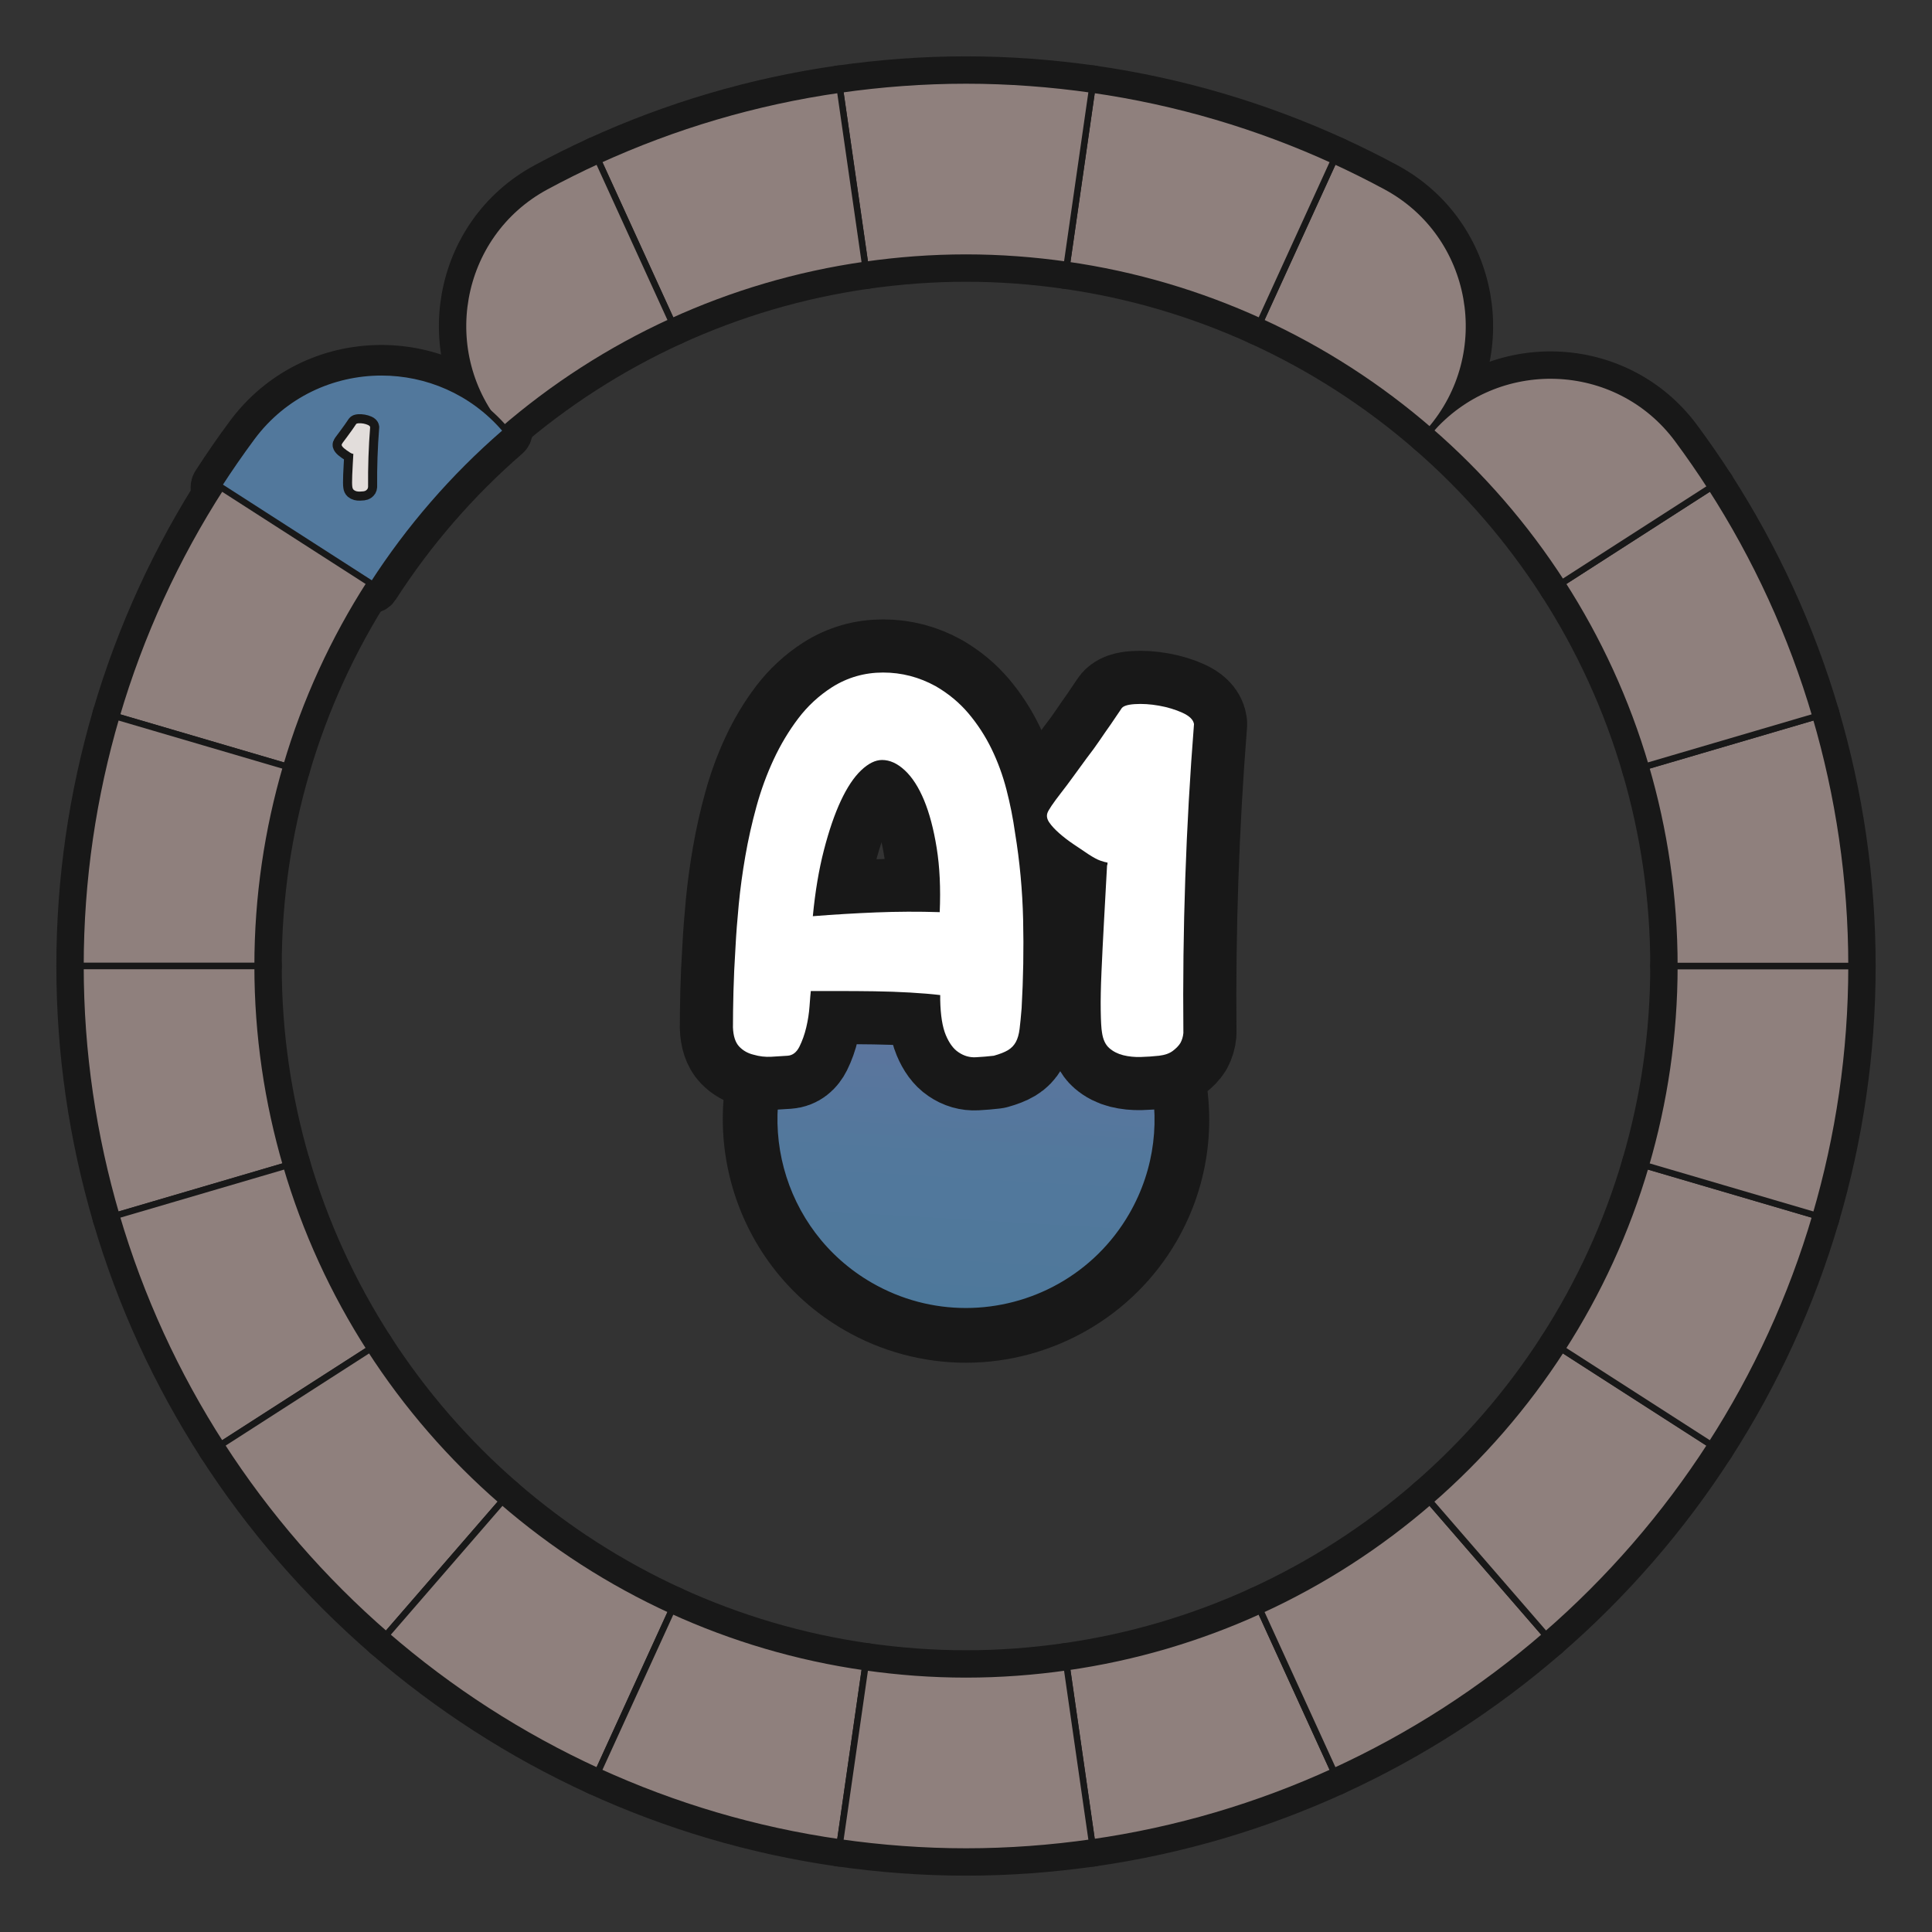 <?xml version="1.0" encoding="UTF-8"?>
<svg id="Layer_1" data-name="Layer 1" xmlns="http://www.w3.org/2000/svg" width="600" height="600" xmlns:xlink="http://www.w3.org/1999/xlink" viewBox="0 0 600 600">
  <rect x="0" y="0" width="600" height="600" fill="#333333" stroke="none"/>
  <defs>
    <linearGradient id="A1-5" data-name="A1" x1="304.495" y1="271.984" x2="294.149" y2="446.943" gradientUnits="userSpaceOnUse">
      <stop offset="0" stop-color="#6a70a0"/>
      <stop offset=".5" stop-color="#52789c"/>
      <stop offset=".719" stop-color="#4f789b"/>
      <stop offset=".842" stop-color="#47799a"/>
      <stop offset=".94" stop-color="#397c99"/>
      <stop offset="1" stop-color="#2d7f98"/>
    </linearGradient>
  </defs>
  <g id="pie_with_links_-5" data-name="pie (with links)">
    <g id="pie_with_links_-6" data-name="pie (with links)">
      <g id="Pie">
        <g>
          <a xlink:href="https://www.notion.so/dmmnotes/paranoid-ae38b1e6af0c4dd08f61e0d8f6e9f05f?pvs=4">
            <path id="C8" d="M331.308,517.75l7.826,54.431c26.439-3.768,51.646-11.312,75.101-22.043l-22.833-49.997c-18.767,8.572-38.935,14.601-60.094,17.609Z" fill="none" stroke="#181818" stroke-linecap="round" stroke-linejoin="round" stroke-width="15"/>
          </a>
          <a xlink:href="https://www.notion.so/dmmnotes/menacing-a5bd7149286344deba45ec15e759e579?pvs=4">
            <path id="C7" d="M391.403,500.14l22.833,49.997c23.99-10.976,46.116-25.287,65.804-42.362l-35.973-41.516c-15.753,13.659-33.459,25.104-52.664,33.881Z" fill="none" stroke="#181818" stroke-linecap="round" stroke-linejoin="round" stroke-width="15"/>
          </a>
          <a xlink:href="https://www.notion.so/dmmnotes/seductively-obsessed-with-rescue-6fb5a68f6d334bc29ccccc16d8a4e56e?pvs=4">
            <path id="C6" d="M444.066,466.26l35.973,41.516c19.763-17.142,37.047-37.042,51.267-59.125l-46.224-29.705c-11.373,17.674-25.201,33.599-41.016,47.314Z" fill="none" stroke="#181818" stroke-linecap="round" stroke-linejoin="round" stroke-width="15"/>
          </a>
          <a xlink:href="https://www.notion.so/dmmnotes/punitively-obsessed-with-revenge-33d2e77f37774316b42bccf4a60f9688?pvs=4">
            <path id="C5" d="M485.083,418.946l46.224,29.705c14.048-21.809,25.088-45.719,32.552-71.175l-52.755-15.49c-5.962,20.378-14.789,39.51-26.02,56.96Z" fill="none" stroke="#181818" stroke-linecap="round" stroke-linejoin="round" stroke-width="15"/>
          </a>
          <a xlink:href="https://www.notion.so/dmmnotes/feigned-helpless-e79a94b0498c4e109a681b7f3dcdb088?pvs=4">
            <path id="C4" d="M520,300c0,21.538-3.142,42.322-8.897,61.985l52.755,15.49c7.208-24.583,11.142-50.563,11.142-77.475h-55Z" fill="none" stroke="#181818" stroke-linecap="round" stroke-linejoin="round" stroke-width="15"/>
          </a>
          <a xlink:href="https://www.notion.so/dmmnotes/aggressive-2d8ccce383534b9dbfc7b4b10b8a5d5c?pvs=4">
            <path id="C3" d="M520,300h55c0-26.912-3.934-52.895-11.142-77.475l-52.755,15.49c5.755,19.664,8.897,40.45,8.897,61.985Z" fill="none" stroke="#181818" stroke-linecap="round" stroke-linejoin="round" stroke-width="15"/>
          </a>
          <a xlink:href="https://www.notion.so/dmmnotes/disarming-086276e599884c86b9359acf831a8b20?pvs=4">
            <path id="C2" d="M511.103,238.015l52.755-15.49c-7.463-25.456-18.503-49.366-32.552-71.178l-46.224,29.708c11.231,17.451,20.056,36.585,26.02,56.96Z" fill="none" stroke="#181818" stroke-linecap="round" stroke-linejoin="round" stroke-width="15"/>
          </a>
          <a xlink:href="https://www.notion.so/dmmnotes/threatening-348fe6a52f7a4fe69f768e98c6586932?pvs=4">
            <path id="C1" d="M485.083,181.054l46.224-29.708c-3.273-5.083-6.709-10.05-10.3-14.895-18.775-25.33-56.294-26.538-76.94-2.709l-0.0 0c15.815,13.712,29.643,29.638,41.016,47.311Z" fill="none" stroke="#181818" stroke-linecap="round" stroke-linejoin="round" stroke-width="15"/>
          </a>
          <a xlink:href="https://www.notion.so/dmmnotes/complaining-acceptance-8b40401a720c493ba73f7cde1567cf3d?pvs=4">
            <path id="B5" d="M444.066,133.743l.028-.032c20.641-23.823,14.114-60.781-13.62-75.76-5.31-2.868-10.725-5.566-16.238-8.088l-22.833,50c19.204,8.774,36.91,20.222,52.664,33.881Z" fill="none" stroke="#181818" stroke-linecap="round" stroke-linejoin="round" stroke-width="15"/>
          </a>
          <a xlink:href="https://www.notion.so/dmmnotes/sentimental-bc554363322342b1b7ca4ccc02125049?pvs=4">
            <path id="B4" d="M391.403,99.862l22.833-50c-23.456-10.731-48.662-18.275-75.101-22.043l-7.826,54.433c21.159,3.008,41.328,9.034,60.094,17.609Z" fill="none" stroke="#181818" stroke-linecap="round" stroke-linejoin="round" stroke-width="15"/>
          </a>
          <a xlink:href="https://www.notion.so/dmmnotes/comfortably-balanced-e76dc615a8b947aa915377cd02fcf716?pvs=4">
            <path id="B3" d="M300,80c10.635,0,21.079.798,31.308,2.253l7.826-54.433c-12.789-1.823-25.843-2.82-39.134-2.82s-26.345.996-39.134,2.82l7.826,54.433c10.232-1.456,20.673-2.253,31.308-2.253Z" fill="none" stroke="#181818" stroke-linecap="round" stroke-linejoin="round" stroke-width="15"/>
          </a>
          <a xlink:href="https://www.notion.so/dmmnotes/accepting-317d81273fff4cd9817cdf4a88efd378?pvs=4">
            <path id="B2" d="M268.692,82.253l-7.826-54.433c-26.439,3.768-51.643,11.312-75.099,22.043l22.833,50c18.767-8.575,38.935-14.601,60.092-17.609Z" fill="none" stroke="#181818" stroke-linecap="round" stroke-linejoin="round" stroke-width="15"/>
          </a>
          <a xlink:href="https://www.notion.so/dmmnotes/distanced-from-past-2eabab7e9c77429f8e577f4e3e203653?pvs=4">
            <path id="B1" d="M208.6,99.862l-22.833-50c-5.513,2.521-10.927,5.219-16.235,8.086-27.736,14.98-34.263,51.941-13.62,75.764l.024.028c15.753-13.659,33.462-25.104,52.664-33.878Z" fill="none" stroke="#181818" stroke-linecap="round" stroke-linejoin="round" stroke-width="15"/>
          </a>
          <a xlink:href="https://www.notion.so/dmmnotes/idealising-a52277f51ed14a42aae78081bb34b8be?pvs=4">
            <g id="A1">
              <path d="M114.919,182.055c-.185,0-.373-.051-.54-.159l-46.226-29.708c-.223-.143-.38-.369-.437-.629-.057-.259-.007-.53.136-.753,3.267-5.072,6.745-10.103,10.339-14.951,9.526-12.852,24.209-20.223,40.283-20.223,14.676,0,28.606,6.361,38.217,17.453.361.418.316,1.049-.101,1.411-15.797,13.698-29.534,29.546-40.831,47.1-.191.297-.513.459-.842.459Z" fill="none" stroke="#181818" stroke-linecap="round" stroke-linejoin="round" stroke-width="15"/>
              <path d="M118.475,116.632c13.748.001,27.55,5.67,37.462,17.109h0c-15.815,13.715-29.643,29.64-41.016,47.314l-46.226-29.708c3.274-5.083,6.71-10.051,10.301-14.896,9.762-13.17,24.589-19.819,39.48-19.819M155.937,133.74h.005M118.475,114.632h-.003c-16.392,0-31.366,7.519-41.083,20.628-3.607,4.866-7.098,9.914-10.376,15.005-.287.446-.386.988-.273,1.507.113.519.427.971.873,1.258l46.226,29.708c.335.215.709.318,1.079.318.658,0,1.301-.324,1.684-.918,11.235-17.459,24.896-33.221,40.605-46.851.447-.367.732-.923.732-1.546,0-.54-.213-1.03-.56-1.389-9.798-11.261-23.972-17.718-38.904-17.719h0Z" fill="none" stroke="#181818" stroke-linecap="round" stroke-linejoin="round" stroke-width="15"/>
            </g>
          </a>
          <a xlink:href="https://www.notion.so/dmmnotes/distancing-9ac690cdca654729a17a5a255944e2d1?pvs=4">
            <path id="A2" d="M114.92,181.054l-46.226-29.708c-14.045,21.812-25.088,45.721-32.552,71.178l52.755,15.49c5.965-20.375,14.792-39.51,26.023-56.96Z" fill="none" stroke="#181818" stroke-linecap="round" stroke-linejoin="round" stroke-width="15"/>
          </a>
          <a xlink:href="https://www.notion.so/dmmnotes/compulsive-caregiving-9c380c0928294f41ae10764aa0dee886?pvs=4">
            <path id="A3" d="M88.897,238.015l-52.755-15.49c-7.205,24.581-11.142,50.563-11.142,77.475h55c0-21.535,3.142-42.322,8.897-61.985Z" fill="none" stroke="#181818" stroke-linecap="round" stroke-linejoin="round" stroke-width="15"/>
          </a>
          <a xlink:href="https://www.notion.so/dmmnotes/compulsive-compliance-6d08b7ea9a424ce1a72b9184b7850414?pvs=4">
            <path id="A4" d="M80,300H25c0,26.912,3.937,52.895,11.142,77.475l52.755-15.49c-5.755-19.664-8.897-40.447-8.897-61.985Z" fill="none" stroke="#181818" stroke-linecap="round" stroke-linejoin="round" stroke-width="15"/>
          </a>
          <a xlink:href="https://www.notion.so/dmmnotes/sexual-supplementation-8e85f49046ef412aa229745abf7d38d3?pvs=4">
            <path id="A5" d="M88.897,361.985l-52.755,15.49c7.463,25.456,18.506,49.366,32.552,71.175l46.224-29.705c-11.231-17.451-20.056-36.583-26.02-56.96Z" fill="none" stroke="#181818" stroke-linecap="round" stroke-linejoin="round" stroke-width="15"/>
          </a>
          <a xlink:href="https://www.notion.so/dmmnotes/compulsive-isolated-self-reliance-b321873a73fa41aaaadd7192fde856a2?pvs=4">
            <path id="A6" d="M114.917,418.946l-46.224,29.705c14.22,22.083,31.504,41.983,51.27,59.125l35.973-41.516c-15.815-13.712-29.643-29.638-41.019-47.314Z" fill="none" stroke="#181818" stroke-linecap="round" stroke-linejoin="round" stroke-width="15"/>
          </a>
          <a xlink:href="https://www.notion.so/dmmnotes/delusional-idealization-743e2420b9994a48a7cab68190432e8a?pvs=4">
            <path id="A7" d="M155.937,466.26l-35.973,41.516c19.688,17.075,41.811,31.386,65.804,42.362l22.833-49.997c-19.202-8.774-36.91-20.222-52.664-33.881Z" fill="none" stroke="#181818" stroke-linecap="round" stroke-linejoin="round" stroke-width="15"/>
          </a>
          <a xlink:href="https://www.notion.so/dmmnotes/externally-assembled-self-994ecb0895b844409b931d74a045c162?pvs=4">
            <path id="A8" d="M208.6,500.14l-22.833,49.997c23.456,10.731,48.659,18.275,75.099,22.043l7.826-54.431c-21.157-3.008-41.325-9.034-60.092-17.609Z" fill="none" stroke="#181818" stroke-linecap="round" stroke-linejoin="round" stroke-width="15"/>
          </a>
          <a xlink:href="https://www.notion.so/dmmnotes/psychopathy-0fe4a3222d9f4fd097ab4546c9776768?pvs=4">
            <path id="AC" d="M300,520c-10.635,0-21.076-.795-31.308-2.25l-7.826,54.431c12.789,1.823,25.843,2.82,39.134,2.82s26.345-.996,39.134-2.82l-7.826-54.431c-10.229,1.456-20.673,2.25-31.308,2.25Z" fill="none" stroke="#181818" stroke-linecap="round" stroke-linejoin="round" stroke-width="15"/>
          </a>
        </g>
        <g>
          <a xlink:href="https://www.notion.so/dmmnotes/paranoid-ae38b1e6af0c4dd08f61e0d8f6e9f05f?pvs=4">
            <path id="C8-2" data-name="C8" d="M331.308,517.75l7.826,54.431c26.439-3.768,51.646-11.312,75.101-22.043l-22.833-49.997c-18.767,8.572-38.935,14.601-60.094,17.609Z" fill="#8f807d" stroke="#181818" stroke-linecap="round" stroke-linejoin="round" stroke-width="2"/>
          </a>
          <a xlink:href="https://www.notion.so/dmmnotes/menacing-a5bd7149286344deba45ec15e759e579?pvs=4">
            <path id="C7-2" data-name="C7" d="M391.403,500.14l22.833,49.997c23.99-10.976,46.116-25.287,65.804-42.362l-35.973-41.516c-15.753,13.659-33.459,25.104-52.664,33.881Z" fill="#8f807d" stroke="#181818" stroke-linecap="round" stroke-linejoin="round" stroke-width="2"/>
          </a>
          <a xlink:href="https://www.notion.so/dmmnotes/seductively-obsessed-with-rescue-6fb5a68f6d334bc29ccccc16d8a4e56e?pvs=4">
            <path id="C6-2" data-name="C6" d="M444.066,466.26l35.973,41.516c19.763-17.142,37.047-37.042,51.267-59.125l-46.224-29.705c-11.373,17.674-25.201,33.599-41.016,47.314Z" fill="#8f807d" stroke="#181818" stroke-linecap="round" stroke-linejoin="round" stroke-width="2"/>
          </a>
          <a xlink:href="https://www.notion.so/dmmnotes/punitively-obsessed-with-revenge-33d2e77f37774316b42bccf4a60f9688?pvs=4">
            <path id="C5-2" data-name="C5" d="M485.083,418.946l46.224,29.705c14.048-21.809,25.088-45.719,32.552-71.175l-52.755-15.49c-5.962,20.378-14.789,39.51-26.02,56.96Z" fill="#8f807d" stroke="#181818" stroke-linecap="round" stroke-linejoin="round" stroke-width="2"/>
          </a>
          <a xlink:href="https://www.notion.so/dmmnotes/feigned-helpless-e79a94b0498c4e109a681b7f3dcdb088?pvs=4">
            <path id="C4-2" data-name="C4" d="M520,300c0,21.538-3.142,42.322-8.897,61.985l52.755,15.49c7.208-24.583,11.142-50.563,11.142-77.475h-55Z" fill="#8f807d" stroke="#181818" stroke-linecap="round" stroke-linejoin="round" stroke-width="2"/>
          </a>
          <a xlink:href="https://www.notion.so/dmmnotes/aggressive-2d8ccce383534b9dbfc7b4b10b8a5d5c?pvs=4">
            <path id="C3-2" data-name="C3" d="M520,300h55c0-26.912-3.934-52.895-11.142-77.475l-52.755,15.49c5.755,19.664,8.897,40.45,8.897,61.985Z" fill="#8f807d" stroke="#181818" stroke-linecap="round" stroke-linejoin="round" stroke-width="2"/>
          </a>
          <a xlink:href="https://www.notion.so/dmmnotes/disarming-086276e599884c86b9359acf831a8b20?pvs=4">
            <path id="C2-2" data-name="C2" d="M511.103,238.015l52.755-15.49c-7.463-25.456-18.503-49.366-32.552-71.178l-46.224,29.708c11.231,17.451,20.056,36.585,26.02,56.96Z" fill="#8f807d" stroke="#181818" stroke-linecap="round" stroke-linejoin="round" stroke-width="2"/>
          </a>
          <a xlink:href="https://www.notion.so/dmmnotes/threatening-348fe6a52f7a4fe69f768e98c6586932?pvs=4">
            <path id="C1-2" data-name="C1" d="M485.083,181.054l46.224-29.708c-3.273-5.083-6.709-10.05-10.3-14.895-18.775-25.33-56.294-26.538-76.94-2.709l-0.0 0c15.815,13.712,29.643,29.638,41.016,47.311Z" fill="#8f807d" stroke="#181818" stroke-linecap="round" stroke-linejoin="round" stroke-width="2"/>
          </a>
          <a xlink:href="https://www.notion.so/dmmnotes/complaining-acceptance-8b40401a720c493ba73f7cde1567cf3d?pvs=4">
            <path id="B5-2" data-name="B5" d="M444.066,133.743l.028-.032c20.641-23.823,14.114-60.781-13.62-75.76-5.31-2.868-10.725-5.566-16.238-8.088l-22.833,50c19.204,8.774,36.91,20.222,52.664,33.881Z" fill="#8f807d" stroke="#181818" stroke-linecap="round" stroke-linejoin="round" stroke-width="2"/>
          </a>
          <a xlink:href="https://www.notion.so/dmmnotes/sentimental-bc554363322342b1b7ca4ccc02125049?pvs=4">
            <path id="B4-2" data-name="B4" d="M391.403,99.862l22.833-50c-23.456-10.731-48.662-18.275-75.101-22.043l-7.826,54.433c21.159,3.008,41.328,9.034,60.094,17.609Z" fill="#8f807d" stroke="#181818" stroke-linecap="round" stroke-linejoin="round" stroke-width="2"/>
          </a>
          <a xlink:href="https://www.notion.so/dmmnotes/comfortably-balanced-e76dc615a8b947aa915377cd02fcf716?pvs=4">
            <path id="B3-2" data-name="B3" d="M300,80c10.635,0,21.079.798,31.308,2.253l7.826-54.433c-12.789-1.823-25.843-2.82-39.134-2.82s-26.345.996-39.134,2.82l7.826,54.433c10.232-1.456,20.673-2.253,31.308-2.253Z" fill="#8f807d" stroke="#181818" stroke-linecap="round" stroke-linejoin="round" stroke-width="2"/>
          </a>
          <a xlink:href="https://www.notion.so/dmmnotes/accepting-317d81273fff4cd9817cdf4a88efd378?pvs=4">
            <path id="B2-2" data-name="B2" d="M268.692,82.253l-7.826-54.433c-26.439,3.768-51.643,11.312-75.099,22.043l22.833,50c18.767-8.575,38.935-14.601,60.092-17.609Z" fill="#8f807d" stroke="#181818" stroke-linecap="round" stroke-linejoin="round" stroke-width="2"/>
          </a>
          <a xlink:href="https://www.notion.so/dmmnotes/distanced-from-past-2eabab7e9c77429f8e577f4e3e203653?pvs=4">
            <path id="B1-2" data-name="B1" d="M208.6,99.862l-22.833-50c-5.513,2.521-10.927,5.219-16.235,8.086-27.736,14.98-34.263,51.941-13.62,75.764l.024.028c15.753-13.659,33.462-25.104,52.664-33.878Z" fill="#8f807d" stroke="#181818" stroke-linecap="round" stroke-linejoin="round" stroke-width="2"/>
          </a>
          <a xlink:href="https://www.notion.so/dmmnotes/idealising-a52277f51ed14a42aae78081bb34b8be?pvs=4">
            <g id="A1-2" data-name="A1">
              <path d="M114.919,182.055c-.185,0-.373-.051-.54-.159l-46.226-29.708c-.223-.143-.38-.369-.437-.629-.057-.259-.007-.53.136-.753,3.267-5.072,6.745-10.103,10.339-14.951,9.526-12.852,24.209-20.223,40.283-20.223,14.676,0,28.606,6.361,38.217,17.453.361.418.316,1.049-.101,1.411-15.797,13.698-29.534,29.546-40.831,47.1-.191.297-.513.459-.842.459Z" fill="#52789c" stroke-width="0"/>
              <path d="M118.475,116.632c13.748.001,27.55,5.67,37.462,17.109h0c-15.815,13.715-29.643,29.64-41.016,47.314l-46.226-29.708c3.274-5.083,6.71-10.051,10.301-14.896,9.762-13.17,24.589-19.819,39.48-19.819M155.937,133.74h.005M118.475,114.632h-.003c-16.392,0-31.366,7.519-41.083,20.628-3.607,4.866-7.098,9.914-10.376,15.005-.287.446-.386.988-.273,1.507.113.519.427.971.873,1.258l46.226,29.708c.335.215.709.318,1.079.318.658,0,1.301-.324,1.684-.918,11.235-17.459,24.896-33.221,40.605-46.851.447-.367.732-.923.732-1.546,0-.54-.213-1.03-.56-1.389-9.798-11.261-23.972-17.718-38.904-17.719h0Z" fill="#181818" stroke-width="0"/>
            </g>
          </a>
          <a xlink:href="https://www.notion.so/dmmnotes/distancing-9ac690cdca654729a17a5a255944e2d1?pvs=4">
            <path id="A2-2" data-name="A2" d="M114.92,181.054l-46.226-29.708c-14.045,21.812-25.088,45.721-32.552,71.178l52.755,15.49c5.965-20.375,14.792-39.51,26.023-56.96Z" fill="#8f807d" stroke="#181818" stroke-linecap="round" stroke-linejoin="round" stroke-width="2"/>
          </a>
          <a xlink:href="https://www.notion.so/dmmnotes/compulsive-caregiving-9c380c0928294f41ae10764aa0dee886?pvs=4">
            <path id="A3-2" data-name="A3" d="M88.897,238.015l-52.755-15.49c-7.205,24.581-11.142,50.563-11.142,77.475h55c0-21.535,3.142-42.322,8.897-61.985Z" fill="#8f807d" stroke="#181818" stroke-linecap="round" stroke-linejoin="round" stroke-width="2"/>
          </a>
          <a xlink:href="https://www.notion.so/dmmnotes/compulsive-compliance-6d08b7ea9a424ce1a72b9184b7850414?pvs=4">
            <path id="A4-2" data-name="A4" d="M80,300H25c0,26.912,3.937,52.895,11.142,77.475l52.755-15.49c-5.755-19.664-8.897-40.447-8.897-61.985Z" fill="#8f807d" stroke="#181818" stroke-linecap="round" stroke-linejoin="round" stroke-width="2"/>
          </a>
          <a xlink:href="https://www.notion.so/dmmnotes/sexual-supplementation-8e85f49046ef412aa229745abf7d38d3?pvs=4">
            <path id="A5-2" data-name="A5" d="M88.897,361.985l-52.755,15.49c7.463,25.456,18.506,49.366,32.552,71.175l46.224-29.705c-11.231-17.451-20.056-36.583-26.02-56.96Z" fill="#8f807d" stroke="#181818" stroke-linecap="round" stroke-linejoin="round" stroke-width="2"/>
          </a>
          <a xlink:href="https://www.notion.so/dmmnotes/compulsive-isolated-self-reliance-b321873a73fa41aaaadd7192fde856a2?pvs=4">
            <path id="A6-2" data-name="A6" d="M114.917,418.946l-46.224,29.705c14.22,22.083,31.504,41.983,51.27,59.125l35.973-41.516c-15.815-13.712-29.643-29.638-41.019-47.314Z" fill="#8f807d" stroke="#181818" stroke-linecap="round" stroke-linejoin="round" stroke-width="2"/>
          </a>
          <a xlink:href="https://www.notion.so/dmmnotes/delusional-idealization-743e2420b9994a48a7cab68190432e8a?pvs=4">
            <path id="A7-2" data-name="A7" d="M155.937,466.26l-35.973,41.516c19.688,17.075,41.811,31.386,65.804,42.362l22.833-49.997c-19.202-8.774-36.91-20.222-52.664-33.881Z" fill="#8f807d" stroke="#181818" stroke-linecap="round" stroke-linejoin="round" stroke-width="2"/>
          </a>
          <a xlink:href="https://www.notion.so/dmmnotes/externally-assembled-self-994ecb0895b844409b931d74a045c162?pvs=4">
            <path id="A8-2" data-name="A8" d="M208.6,500.14l-22.833,49.997c23.456,10.731,48.659,18.275,75.099,22.043l7.826-54.431c-21.157-3.008-41.325-9.034-60.092-17.609Z" fill="#8f807d" stroke="#181818" stroke-linecap="round" stroke-linejoin="round" stroke-width="2"/>
          </a>
          <a xlink:href="https://www.notion.so/dmmnotes/psychopathy-0fe4a3222d9f4fd097ab4546c9776768?pvs=4">
            <path id="AC-2" data-name="AC" d="M300,520c-10.635,0-21.076-.795-31.308-2.25l-7.826,54.431c12.789,1.823,25.843,2.82,39.134,2.82s26.345-.996,39.134-2.82l-7.826-54.431c-10.229,1.456-20.673,2.25-31.308,2.25Z" fill="#8f807d" stroke="#181818" stroke-linecap="round" stroke-linejoin="round" stroke-width="2"/>
          </a>
        </g>
      </g>
      <a xlink:href="https://www.notion.so/dmmnotes/A1-a52277f51ed14a42aae78081bb34b8be?pvs=4#15be845ece034f67b1ee123f668be41b">
        <g id="A1-3" data-name="A1">
          <g id="A1-4" data-name="A1">
            <path d="M299.945,414.711c-11.707,0-23.28-3.109-33.47-8.992-32.018-18.485-43.027-59.573-24.542-91.591,11.942-20.685,34.213-33.534,58.121-33.534,11.706,0,23.28,3.109,33.469,8.992,15.51,8.955,26.604,23.414,31.24,40.712,4.635,17.3,2.256,35.368-6.698,50.878-11.942,20.685-34.212,33.534-58.121,33.534Z" fill="url(#A1-5)" stroke-width="0"/>
            <path d="M300.055,289.094c9.934-0,19.999,2.53,29.22,7.854,28.003,16.168,37.598,51.976,21.43,79.979-10.844,18.782-30.526,29.284-50.759,29.284-9.934,0-19.999-2.53-29.22-7.854-28.003-16.168-37.598-51.976-21.43-79.979,10.844-18.782,30.526-29.283,50.759-29.284M300.057,272.094v17l-0-17h-.003c-26.935.001-52.026,14.479-65.481,37.784-20.829,36.077-8.424,82.373,27.653,103.201,11.48,6.628,24.523,10.131,37.72,10.131,26.935,0,52.026-14.478,65.482-37.784,20.829-36.077,8.424-82.373-27.653-103.201-11.48-6.628-24.522-10.131-37.717-10.131h0Z" fill="#181818" stroke-width="0"/>
          </g>
          <a xlink:href="https://www.notion.so/dmmnotes/A1-a52277f51ed14a42aae78081bb34b8be?pvs=4#15be845ece034f67b1ee123f668be41b">
            <g>
              <g>
                <path d="M290.582,213.099c3.977,2.303,7.379,5.129,10.205,8.478,2.825,3.352,5.205,7.014,7.143,10.99,1.936,3.979,3.479,8.19,4.632,12.639,1.15,4.449,2.041,8.924,2.669,13.423,1.465,8.897,2.301,17.898,2.512,27.004.209,9.106.052,18.267-.471,27.476-.211,2.617-.42,4.764-.628,6.437-.211,1.676-.604,3.037-1.178,4.082-.576,1.048-1.388,1.885-2.433,2.513-1.049.628-2.513,1.202-4.396,1.727-1.781.209-3.639.365-5.574.471-1.938.104-3.743-.419-5.416-1.569-1.57-1.045-2.88-2.826-3.925-5.338-1.048-2.513-1.624-6.123-1.728-10.833v-1.57c-2.617-.314-5.73-.574-9.342-.785-3.61-.208-7.3-.339-11.068-.393-3.768-.052-7.405-.078-10.911-.078h-8.87c-.105.941-.236,2.512-.393,4.71-.157,2.198-.498,4.396-1.021,6.594-.524,2.198-1.231,4.188-2.12,5.966-.891,1.781-2.119,2.721-3.689,2.826-1.467.104-3.14.209-5.023.314-1.885.103-3.717-.105-5.495-.628-1.78-.418-3.272-1.257-4.475-2.513-1.204-1.256-1.859-3.243-1.962-5.966,0-3.243.051-6.959.156-11.146.104-4.186.314-8.738.629-13.659.208-4.082.549-8.557,1.02-13.424s1.15-9.864,2.041-14.993c.889-5.127,2.041-10.257,3.454-15.387,1.413-5.127,3.192-9.993,5.339-14.601,2.144-4.604,4.683-8.844,7.613-12.717,2.93-3.871,6.438-7.116,10.52-9.734,4.812-3.034,10.1-4.553,15.857-4.553,5.755,0,11.198,1.413,16.328,4.239ZM252.431,284.533c6.594-.522,13.161-.915,19.703-1.178,6.54-.26,13.11-.287,19.704-.078.313-7.431,0-14.076-.942-19.939-.942-5.86-2.252-10.806-3.925-14.836-1.676-4.028-3.665-7.116-5.967-9.263-2.303-2.145-4.658-3.219-7.064-3.219-2.095,0-4.266,1.074-6.516,3.219-2.252,2.146-4.344,5.286-6.279,9.42-1.938,4.136-3.689,9.238-5.26,15.307-1.57,6.072-2.723,12.929-3.454,20.567Z" fill="none" stroke="#181818" stroke-linecap="round" stroke-linejoin="round" stroke-width="33"/>
                <path d="M370.807,224.873c-2.512,31.819-3.61,63.796-3.297,95.928-.105,1.152-.419,2.197-.941,3.14-.525.839-1.311,1.648-2.355,2.434-1.047.785-2.46,1.28-4.238,1.491-1.885.209-3.795.339-5.73.393-1.938.052-3.744-.133-5.417-.55-1.675-.419-3.115-1.15-4.317-2.197-1.205-1.046-1.963-2.67-2.276-4.867-.211-1.15-.341-3.4-.393-6.751-.054-3.349.024-7.379.235-12.089.209-4.813.471-10.073.785-15.779.314-5.703.628-11.434.941-17.191.104-.208.158-.522.158-.941-.629-.104-1.389-.314-2.277-.628-.891-.314-2.068-.942-3.532-1.885-1.569-1.045-3.167-2.119-4.788-3.218-1.625-1.1-3.089-2.223-4.396-3.376-1.311-1.15-2.33-2.249-3.062-3.297-.733-1.045-.942-2.041-.628-2.983.314-.941,1.727-3.034,4.238-6.279,1.151-1.465,2.407-3.141,3.769-5.024,1.359-1.884,2.772-3.819,4.239-5.809,1.465-1.884,2.799-3.714,4.004-5.495,1.201-1.778,2.328-3.4,3.375-4.867,1.15-1.673,2.25-3.297,3.297-4.867.417-.836,1.806-1.334,4.16-1.491,2.355-.157,4.867,0,7.537.471,2.668.472,5.102,1.205,7.3,2.198,2.198.996,3.399,2.174,3.61,3.532Z" fill="none" stroke="#181818" stroke-linecap="round" stroke-linejoin="round" stroke-width="33"/>
              </g>
              <g>
                <path d="M290.582,213.099c3.977,2.303,7.379,5.129,10.205,8.478,2.825,3.352,5.205,7.014,7.143,10.99,1.936,3.979,3.479,8.19,4.632,12.639,1.15,4.449,2.041,8.924,2.669,13.423,1.465,8.897,2.301,17.898,2.512,27.004.209,9.106.052,18.267-.471,27.476-.211,2.617-.42,4.764-.628,6.437-.211,1.676-.604,3.037-1.178,4.082-.576,1.048-1.388,1.885-2.433,2.513-1.049.628-2.513,1.202-4.396,1.727-1.781.209-3.639.365-5.574.471-1.938.104-3.743-.419-5.416-1.569-1.57-1.045-2.88-2.826-3.925-5.338-1.048-2.513-1.624-6.123-1.728-10.833v-1.57c-2.617-.314-5.73-.574-9.342-.785-3.61-.208-7.3-.339-11.068-.393-3.768-.052-7.405-.078-10.911-.078h-8.87c-.105.941-.236,2.512-.393,4.71-.157,2.198-.498,4.396-1.021,6.594-.524,2.198-1.231,4.188-2.12,5.966-.891,1.781-2.119,2.721-3.689,2.826-1.467.104-3.14.209-5.023.314-1.885.103-3.717-.105-5.495-.628-1.78-.418-3.272-1.257-4.475-2.513-1.204-1.256-1.859-3.243-1.962-5.966,0-3.243.051-6.959.156-11.146.104-4.186.314-8.738.629-13.659.208-4.082.549-8.557,1.02-13.424s1.15-9.864,2.041-14.993c.889-5.127,2.041-10.257,3.454-15.387,1.413-5.127,3.192-9.993,5.339-14.601,2.144-4.604,4.683-8.844,7.613-12.717,2.93-3.871,6.438-7.116,10.52-9.734,4.812-3.034,10.1-4.553,15.857-4.553,5.755,0,11.198,1.413,16.328,4.239ZM252.431,284.533c6.594-.522,13.161-.915,19.703-1.178,6.54-.26,13.11-.287,19.704-.078.313-7.431,0-14.076-.942-19.939-.942-5.86-2.252-10.806-3.925-14.836-1.676-4.028-3.665-7.116-5.967-9.263-2.303-2.145-4.658-3.219-7.064-3.219-2.095,0-4.266,1.074-6.516,3.219-2.252,2.146-4.344,5.286-6.279,9.42-1.938,4.136-3.689,9.238-5.26,15.307-1.57,6.072-2.723,12.929-3.454,20.567Z" fill="#fff" stroke-width="0"/>
                <path d="M370.807,224.873c-2.512,31.819-3.61,63.796-3.297,95.928-.105,1.152-.419,2.197-.941,3.14-.525.839-1.311,1.648-2.355,2.434-1.047.785-2.46,1.28-4.238,1.491-1.885.209-3.795.339-5.73.393-1.938.052-3.744-.133-5.417-.55-1.675-.419-3.115-1.15-4.317-2.197-1.205-1.046-1.963-2.67-2.276-4.867-.211-1.15-.341-3.4-.393-6.751-.054-3.349.024-7.379.235-12.089.209-4.813.471-10.073.785-15.779.314-5.703.628-11.434.941-17.191.104-.208.158-.522.158-.941-.629-.104-1.389-.314-2.277-.628-.891-.314-2.068-.942-3.532-1.885-1.569-1.045-3.167-2.119-4.788-3.218-1.625-1.1-3.089-2.223-4.396-3.376-1.311-1.15-2.33-2.249-3.062-3.297-.733-1.045-.942-2.041-.628-2.983.314-.941,1.727-3.034,4.238-6.279,1.151-1.465,2.407-3.141,3.769-5.024,1.359-1.884,2.772-3.819,4.239-5.809,1.465-1.884,2.799-3.714,4.004-5.495,1.201-1.778,2.328-3.4,3.375-4.867,1.15-1.673,2.25-3.297,3.297-4.867.417-.836,1.806-1.334,4.16-1.491,2.355-.157,4.867,0,7.537.471,2.668.472,5.102,1.205,7.3,2.198,2.198.996,3.399,2.174,3.61,3.532Z" fill="#fff" stroke-width="0"/>
              </g>
            </g>
          </a>
        </g>
      </a>
      <g>
        <path d="M114.95,132.655c-.486,6.159-.699,12.349-.639,18.568-.021.223-.081.426-.182.608-.102.163-.254.319-.456.471-.203.152-.477.248-.82.289-.365.041-.735.065-1.109.076-.375.01-.725-.026-1.049-.106-.324-.082-.603-.223-.836-.426-.232-.202-.38-.517-.44-.942-.041-.223-.066-.658-.076-1.307s.005-1.429.046-2.34c.04-.932.091-1.95.152-3.054.061-1.104.121-2.213.182-3.328.021-.041.03-.101.03-.183-.121-.02-.269-.061-.44-.122-.172-.061-.4-.182-.684-.365-.304-.202-.613-.41-.927-.623-.314-.213-.598-.431-.852-.654-.253-.223-.45-.435-.592-.638-.143-.202-.183-.395-.122-.577.061-.183.334-.587.82-1.216.223-.283.466-.608.729-.973.264-.364.537-.739.82-1.124.284-.365.542-.719.775-1.064.232-.344.45-.658.653-.942.223-.324.436-.638.639-.942.08-.162.35-.258.805-.289.456-.03.942,0,1.459.091.517.091.987.233,1.413.425.426.193.658.421.699.684Z" fill="none" stroke="#181818" stroke-width="5.631"/>
        <path d="M114.95,132.655c-.486,6.159-.699,12.349-.639,18.568-.021.223-.081.426-.182.608-.102.163-.254.319-.456.471-.203.152-.477.248-.82.289-.365.041-.735.065-1.109.076-.375.01-.725-.026-1.049-.106-.324-.082-.603-.223-.836-.426-.232-.202-.38-.517-.44-.942-.041-.223-.066-.658-.076-1.307s.005-1.429.046-2.34c.04-.932.091-1.95.152-3.054.061-1.104.121-2.213.182-3.328.021-.041.03-.101.03-.183-.121-.02-.269-.061-.44-.122-.172-.061-.4-.182-.684-.365-.304-.202-.613-.41-.927-.623-.314-.213-.598-.431-.852-.654-.253-.223-.45-.435-.592-.638-.143-.202-.183-.395-.122-.577.061-.183.334-.587.82-1.216.223-.283.466-.608.729-.973.264-.364.537-.739.82-1.124.284-.365.542-.719.775-1.064.232-.344.45-.658.653-.942.223-.324.436-.638.639-.942.08-.162.35-.258.805-.289.456-.03.942,0,1.459.091.517.091.987.233,1.413.425.426.193.658.421.699.684Z" fill="#231f20" stroke-width="0"/>
        <path d="M114.95,132.655c-.486,6.159-.699,12.349-.639,18.568-.021.223-.081.426-.182.608-.102.163-.254.319-.456.471-.203.152-.477.248-.82.289-.365.041-.735.065-1.109.076-.375.01-.725-.026-1.049-.106-.324-.082-.603-.223-.836-.426-.232-.202-.38-.517-.44-.942-.041-.223-.066-.658-.076-1.307s.005-1.429.046-2.34c.04-.932.091-1.95.152-3.054.061-1.104.121-2.213.182-3.328.021-.041.03-.101.03-.183-.121-.02-.269-.061-.44-.122-.172-.061-.4-.182-.684-.365-.304-.202-.613-.41-.927-.623-.314-.213-.598-.431-.852-.654-.253-.223-.45-.435-.592-.638-.143-.202-.183-.395-.122-.577.061-.183.334-.587.82-1.216.223-.283.466-.608.729-.973.264-.364.537-.739.82-1.124.284-.365.542-.719.775-1.064.232-.344.45-.658.653-.942.223-.324.436-.638.639-.942.08-.162.35-.258.805-.289.456-.03.942,0,1.459.091.517.091.987.233,1.413.425.426.193.658.421.699.684Z" fill="#e2dddb" stroke-width="0"/>
      </g>
    </g>
  </g>
</svg>